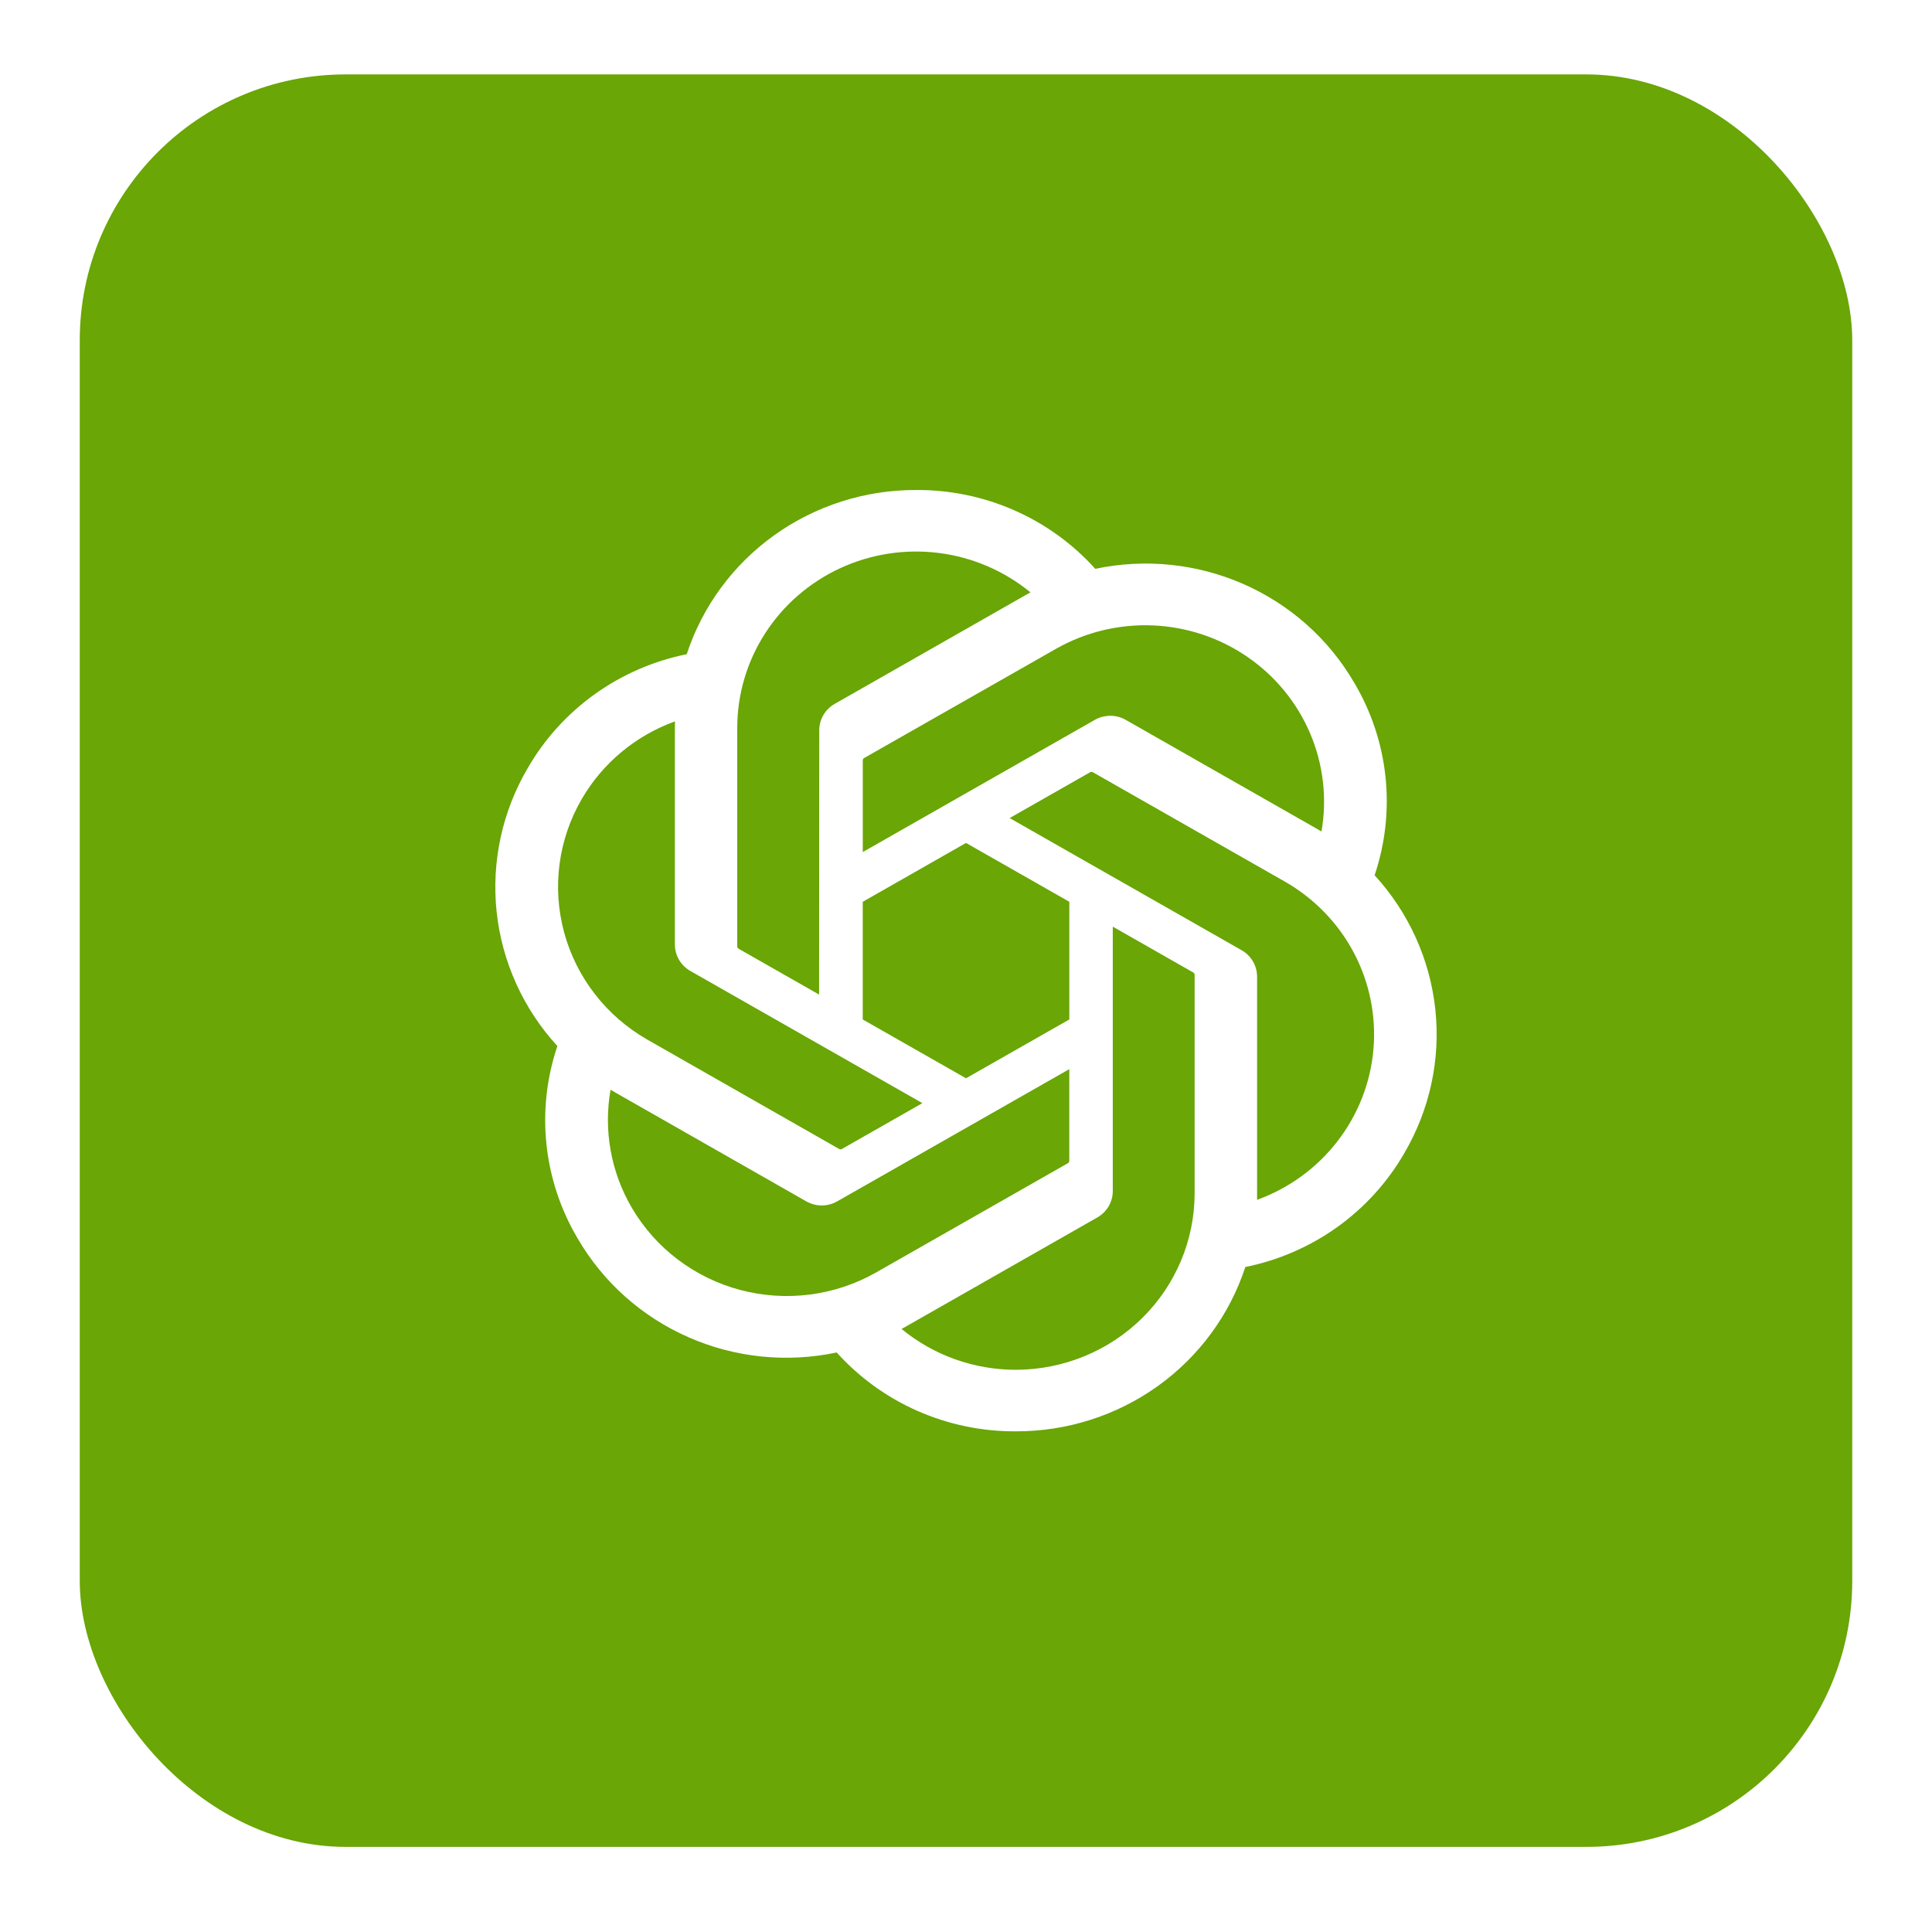 <svg width="109" height="109" viewBox="0 0 109 109" fill="none" xmlns="http://www.w3.org/2000/svg">
<g id="Group 49644">
<g id="Rectangle 839" filter="url(#filter0_d_55_5615)">
<rect x="4.5" y="4.198" width="100" height="100" rx="15" fill="#69A606"/>
</g>
<path id="Vector" d="M77.553 49.38C78.156 47.592 78.365 45.698 78.167 43.824C77.968 41.95 77.366 40.139 76.4 38.513C74.969 36.054 72.784 34.107 70.158 32.953C67.533 31.799 64.604 31.498 61.794 32.093C60.527 30.684 58.969 29.558 57.225 28.791C55.481 28.023 53.59 27.633 51.681 27.645C48.808 27.638 46.007 28.531 43.682 30.196C41.357 31.861 39.628 34.212 38.744 36.909C36.872 37.287 35.104 38.055 33.558 39.162C32.012 40.269 30.723 41.689 29.778 43.327C28.335 45.78 27.72 48.621 28.019 51.441C28.319 54.261 29.519 56.914 31.446 59.017C30.842 60.805 30.633 62.699 30.832 64.573C31.031 66.448 31.633 68.258 32.598 69.884C34.029 72.343 36.215 74.29 38.84 75.444C41.465 76.598 44.394 76.899 47.204 76.304C48.472 77.713 50.029 78.839 51.774 79.606C53.518 80.374 55.408 80.764 57.318 80.753C60.192 80.76 62.994 79.866 65.32 78.2C67.646 76.534 69.376 74.181 70.259 71.483C72.13 71.105 73.898 70.337 75.445 69.23C76.991 68.123 78.28 66.703 79.225 65.065C80.666 62.612 81.28 59.772 80.979 56.953C80.679 54.135 79.479 51.483 77.553 49.38ZM57.322 77.281C54.962 77.284 52.677 76.469 50.865 74.977C50.947 74.933 51.09 74.856 51.183 74.799L61.9 68.691C62.169 68.54 62.393 68.321 62.548 68.057C62.702 67.793 62.783 67.492 62.781 67.187V52.279L67.311 54.86C67.335 54.871 67.355 54.889 67.371 54.91C67.386 54.931 67.396 54.956 67.399 54.982V67.328C67.396 69.965 66.333 72.493 64.444 74.359C62.556 76.224 59.994 77.275 57.322 77.281ZM35.65 68.148C34.468 66.133 34.042 63.772 34.447 61.479C34.526 61.526 34.665 61.61 34.765 61.666L45.482 67.774C45.749 67.928 46.053 68.01 46.362 68.01C46.672 68.01 46.975 67.928 47.242 67.774L60.327 60.32V65.481C60.328 65.508 60.323 65.534 60.312 65.558C60.301 65.582 60.283 65.603 60.262 65.618L49.428 71.79C47.111 73.107 44.359 73.463 41.776 72.78C39.193 72.098 36.989 70.432 35.65 68.148ZM32.831 45.063C34.007 43.045 35.866 41.501 38.081 40.699C38.081 40.79 38.075 40.952 38.075 41.064V53.28C38.074 53.585 38.154 53.885 38.309 54.149C38.463 54.413 38.686 54.632 38.955 54.783L52.04 62.237L47.51 64.817C47.487 64.832 47.462 64.841 47.435 64.843C47.408 64.846 47.382 64.841 47.357 64.831L36.522 58.654C34.209 57.332 32.521 55.159 31.829 52.611C31.137 50.064 31.497 47.349 32.831 45.063ZM70.048 53.608L56.963 46.154L61.493 43.574C61.515 43.56 61.541 43.551 61.568 43.549C61.594 43.546 61.621 43.55 61.646 43.561L72.481 49.733C74.141 50.679 75.493 52.072 76.38 53.749C77.266 55.426 77.65 57.317 77.487 59.202C77.323 61.087 76.619 62.886 75.456 64.39C74.293 65.894 72.721 67.04 70.922 67.694V55.112C70.924 54.807 70.845 54.508 70.691 54.243C70.537 53.979 70.315 53.76 70.048 53.608ZM74.556 46.913C74.477 46.865 74.338 46.782 74.238 46.726L63.521 40.618C63.254 40.464 62.95 40.383 62.641 40.383C62.331 40.383 62.028 40.464 61.76 40.618L48.676 48.072V42.911C48.674 42.884 48.679 42.858 48.691 42.834C48.702 42.81 48.719 42.789 48.741 42.773L59.575 36.607C61.234 35.662 63.132 35.204 65.046 35.285C66.96 35.366 68.812 35.983 70.383 37.065C71.955 38.146 73.182 39.646 73.921 41.39C74.66 43.134 74.88 45.05 74.556 46.913ZM46.213 56.113L41.682 53.532C41.658 53.52 41.638 53.503 41.623 53.482C41.607 53.46 41.597 53.436 41.594 53.41V41.064C41.595 39.173 42.142 37.321 43.172 35.726C44.2 34.131 45.669 32.858 47.404 32.056C49.14 31.254 51.071 30.956 52.972 31.198C54.872 31.44 56.664 32.211 58.137 33.421C58.055 33.465 57.913 33.542 57.818 33.599L47.101 39.707C46.832 39.858 46.609 40.076 46.454 40.341C46.299 40.605 46.219 40.905 46.221 41.21L46.213 56.113ZM48.674 50.878L54.501 47.557L60.329 50.876V57.516L54.501 60.835L48.674 57.516L48.674 50.878Z" fill="white"/>
</g>
<defs>
<filter id="filter0_d_55_5615" x="0.5" y="0.198" width="108" height="108" filterUnits="userSpaceOnUse" color-interpolation-filters="sRGB">
<feFlood flood-opacity="0" result="BackgroundImageFix"/>
<feColorMatrix in="SourceAlpha" type="matrix" values="0 0 0 0 0 0 0 0 0 0 0 0 0 0 0 0 0 0 127 0" result="hardAlpha"/>
<feOffset/>
<feGaussianBlur stdDeviation="2"/>
<feComposite in2="hardAlpha" operator="out"/>
<feColorMatrix type="matrix" values="0 0 0 0 0 0 0 0 0 0 0 0 0 0 0 0 0 0 0.15 0"/>
<feBlend mode="normal" in2="BackgroundImageFix" result="effect1_dropShadow_55_5615"/>
<feBlend mode="normal" in="SourceGraphic" in2="effect1_dropShadow_55_5615" result="shape"/>
</filter>
</defs>
</svg>
